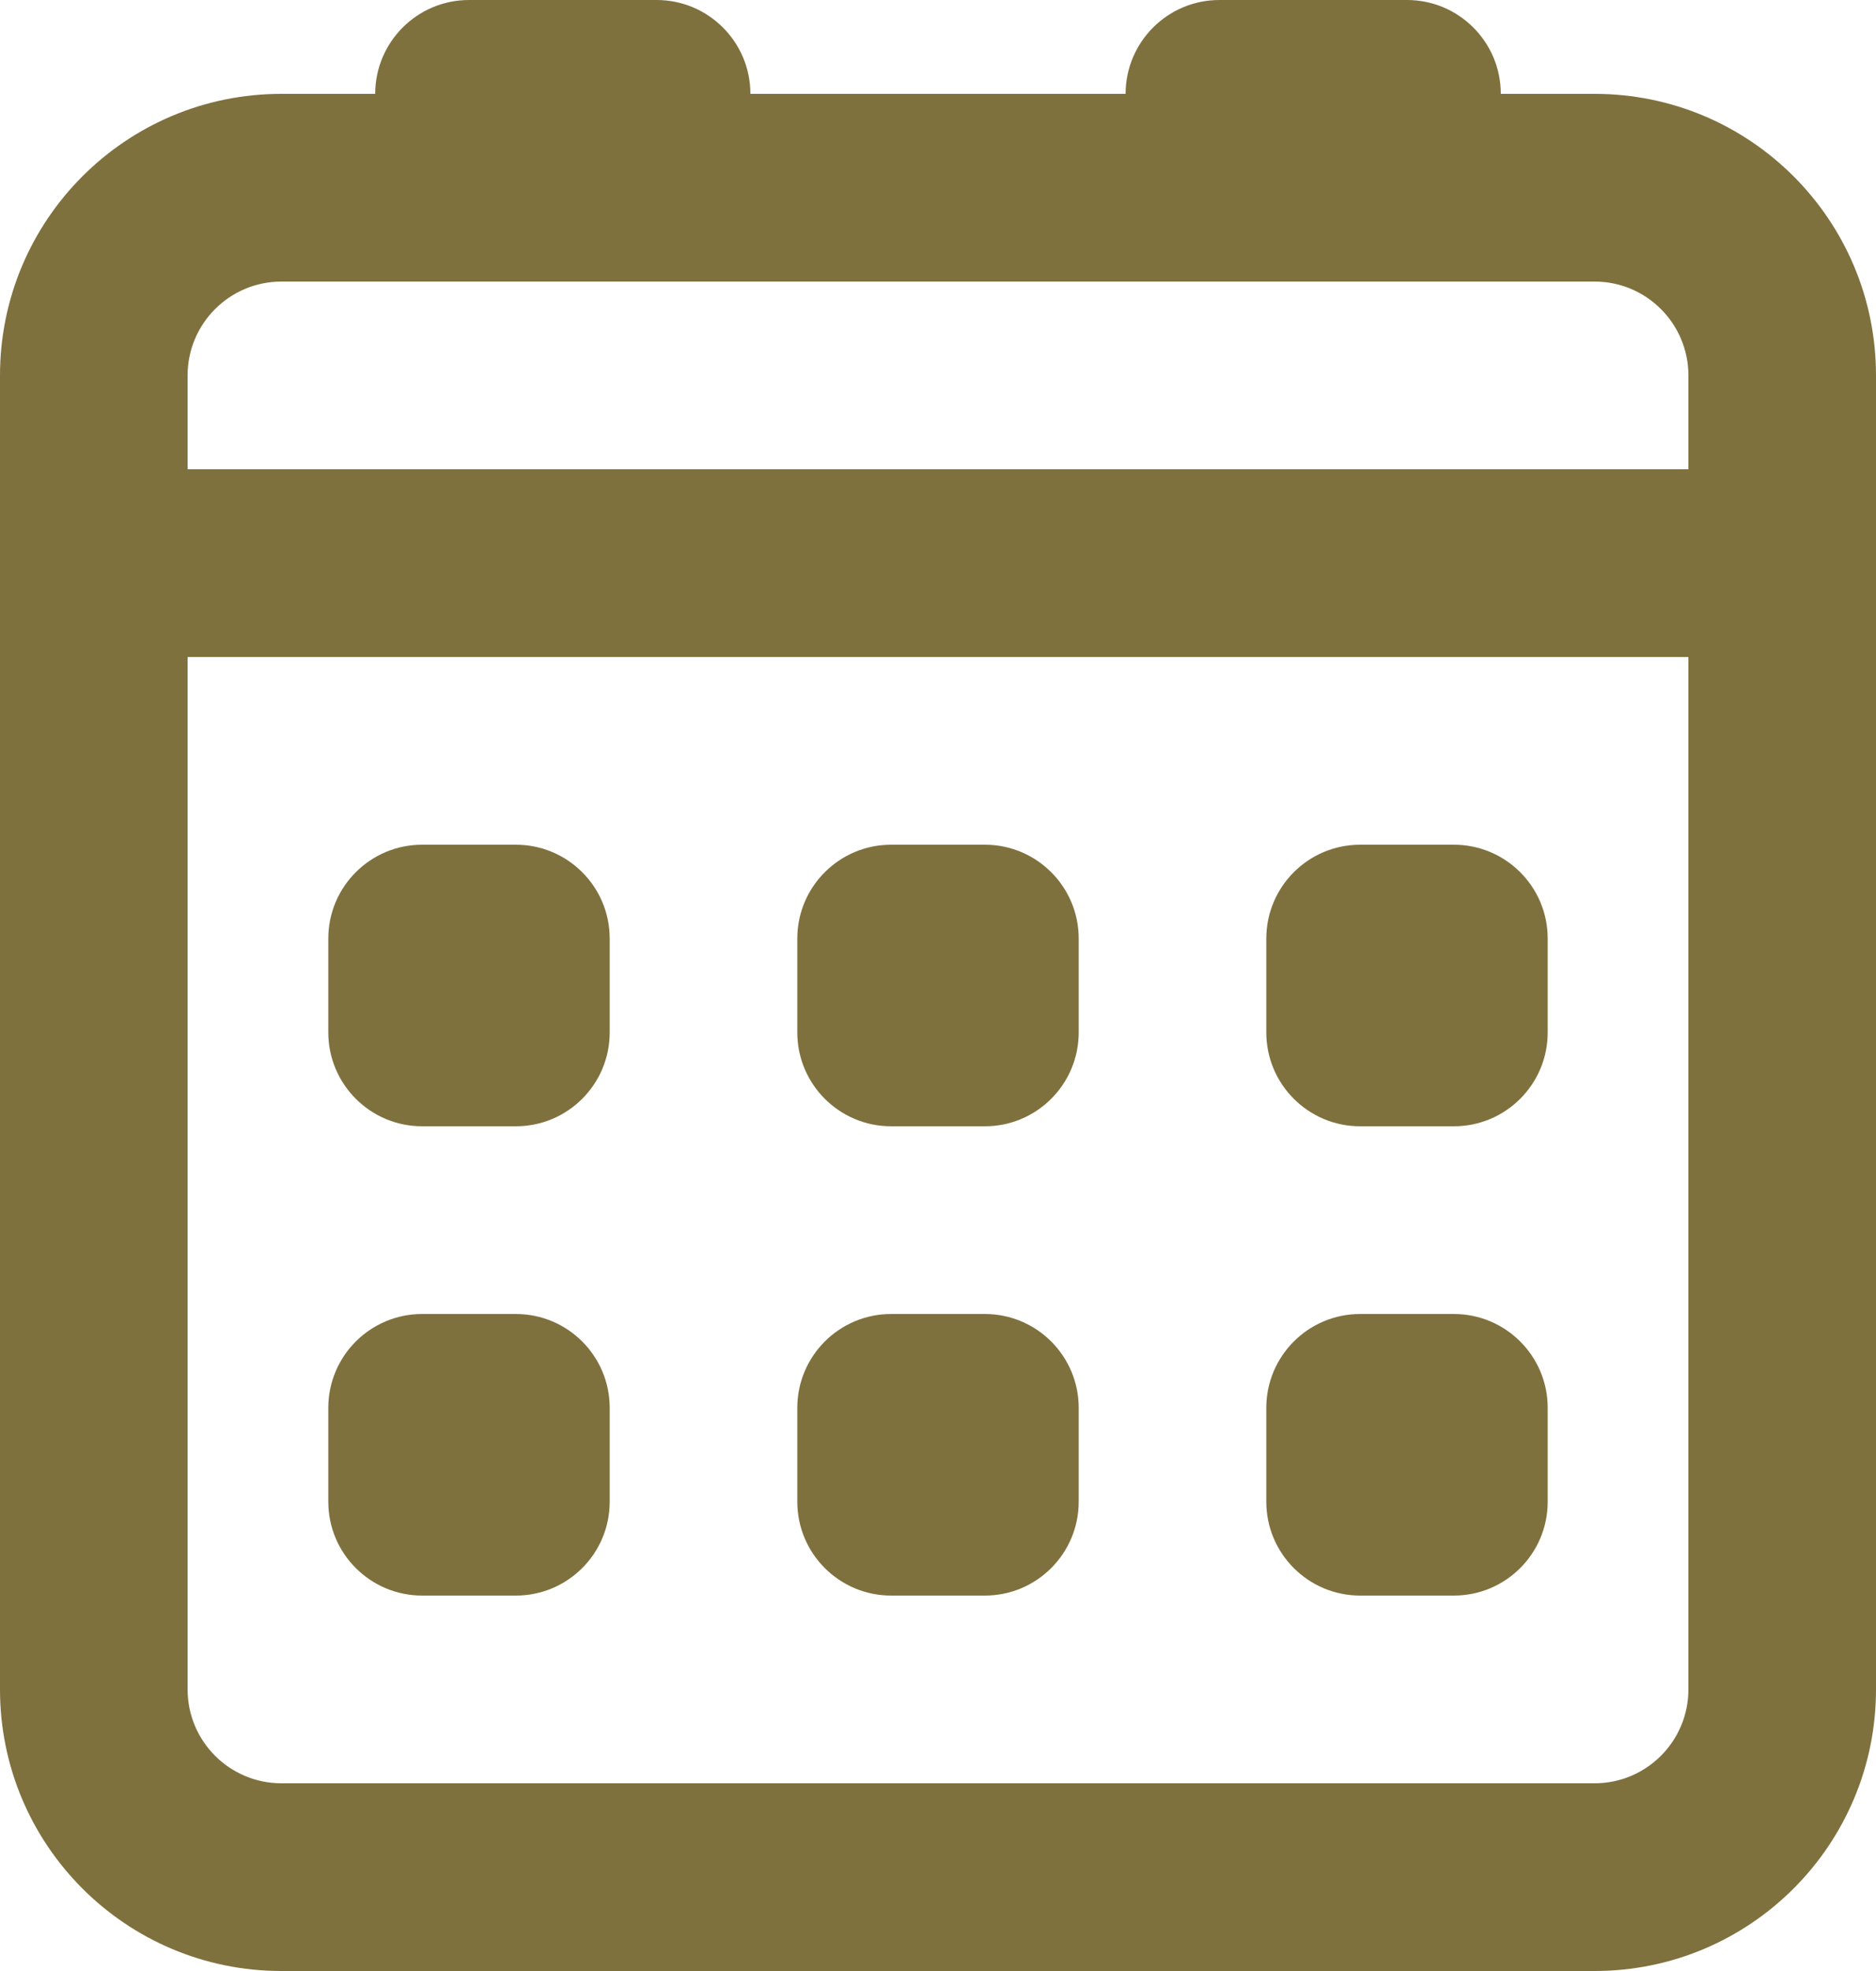<svg width="20" height="21" viewBox="0 0 20 21" fill="none" xmlns="http://www.w3.org/2000/svg">
<path fill-rule="evenodd" clip-rule="evenodd" d="M13 0C12.448 0 12 0.448 12 1H8C8 0.448 7.552 0 7 0H5C4.448 0 4 0.448 4 1H3C1.343 1 0 2.343 0 4V18C0 19.657 1.343 21 3 21H17C18.657 21 20 19.657 20 18V4C20 2.343 18.657 1 17 1H16C16 0.448 15.552 0 15 0H13ZM3 3C2.448 3 2 3.448 2 4V5H18V4C18 3.448 17.552 3 17 3H3ZM2 18V7H18V18C18 18.552 17.552 19 17 19H3C2.448 19 2 18.552 2 18ZM3.5 10C3.5 9.448 3.948 9 4.5 9H5.5C6.052 9 6.5 9.448 6.5 10V11C6.5 11.552 6.052 12 5.5 12H4.5C3.948 12 3.5 11.552 3.5 11V10ZM3.5 15C3.5 14.448 3.948 14 4.5 14H5.5C6.052 14 6.5 14.448 6.5 15V16C6.5 16.552 6.052 17 5.5 17H4.5C3.948 17 3.5 16.552 3.5 16V15ZM8.5 10C8.5 9.448 8.948 9 9.5 9H10.5C11.052 9 11.5 9.448 11.5 10V11C11.5 11.552 11.052 12 10.5 12H9.5C8.948 12 8.5 11.552 8.5 11V10ZM8.5 15C8.5 14.448 8.948 14 9.5 14H10.5C11.052 14 11.5 14.448 11.5 15V16C11.5 16.552 11.052 17 10.5 17H9.5C8.948 17 8.5 16.552 8.5 16V15ZM13.5 10C13.5 9.448 13.948 9 14.5 9H15.5C16.052 9 16.5 9.448 16.5 10V11C16.5 11.552 16.052 12 15.5 12H14.5C13.948 12 13.5 11.552 13.5 11V10ZM13.5 15C13.5 14.448 13.948 14 14.5 14H15.5C16.052 14 16.5 14.448 16.5 15V16C16.5 16.552 16.052 17 15.5 17H14.5C13.948 17 13.5 16.552 13.5 16V15Z" fill="#7F713E"/>
</svg>
